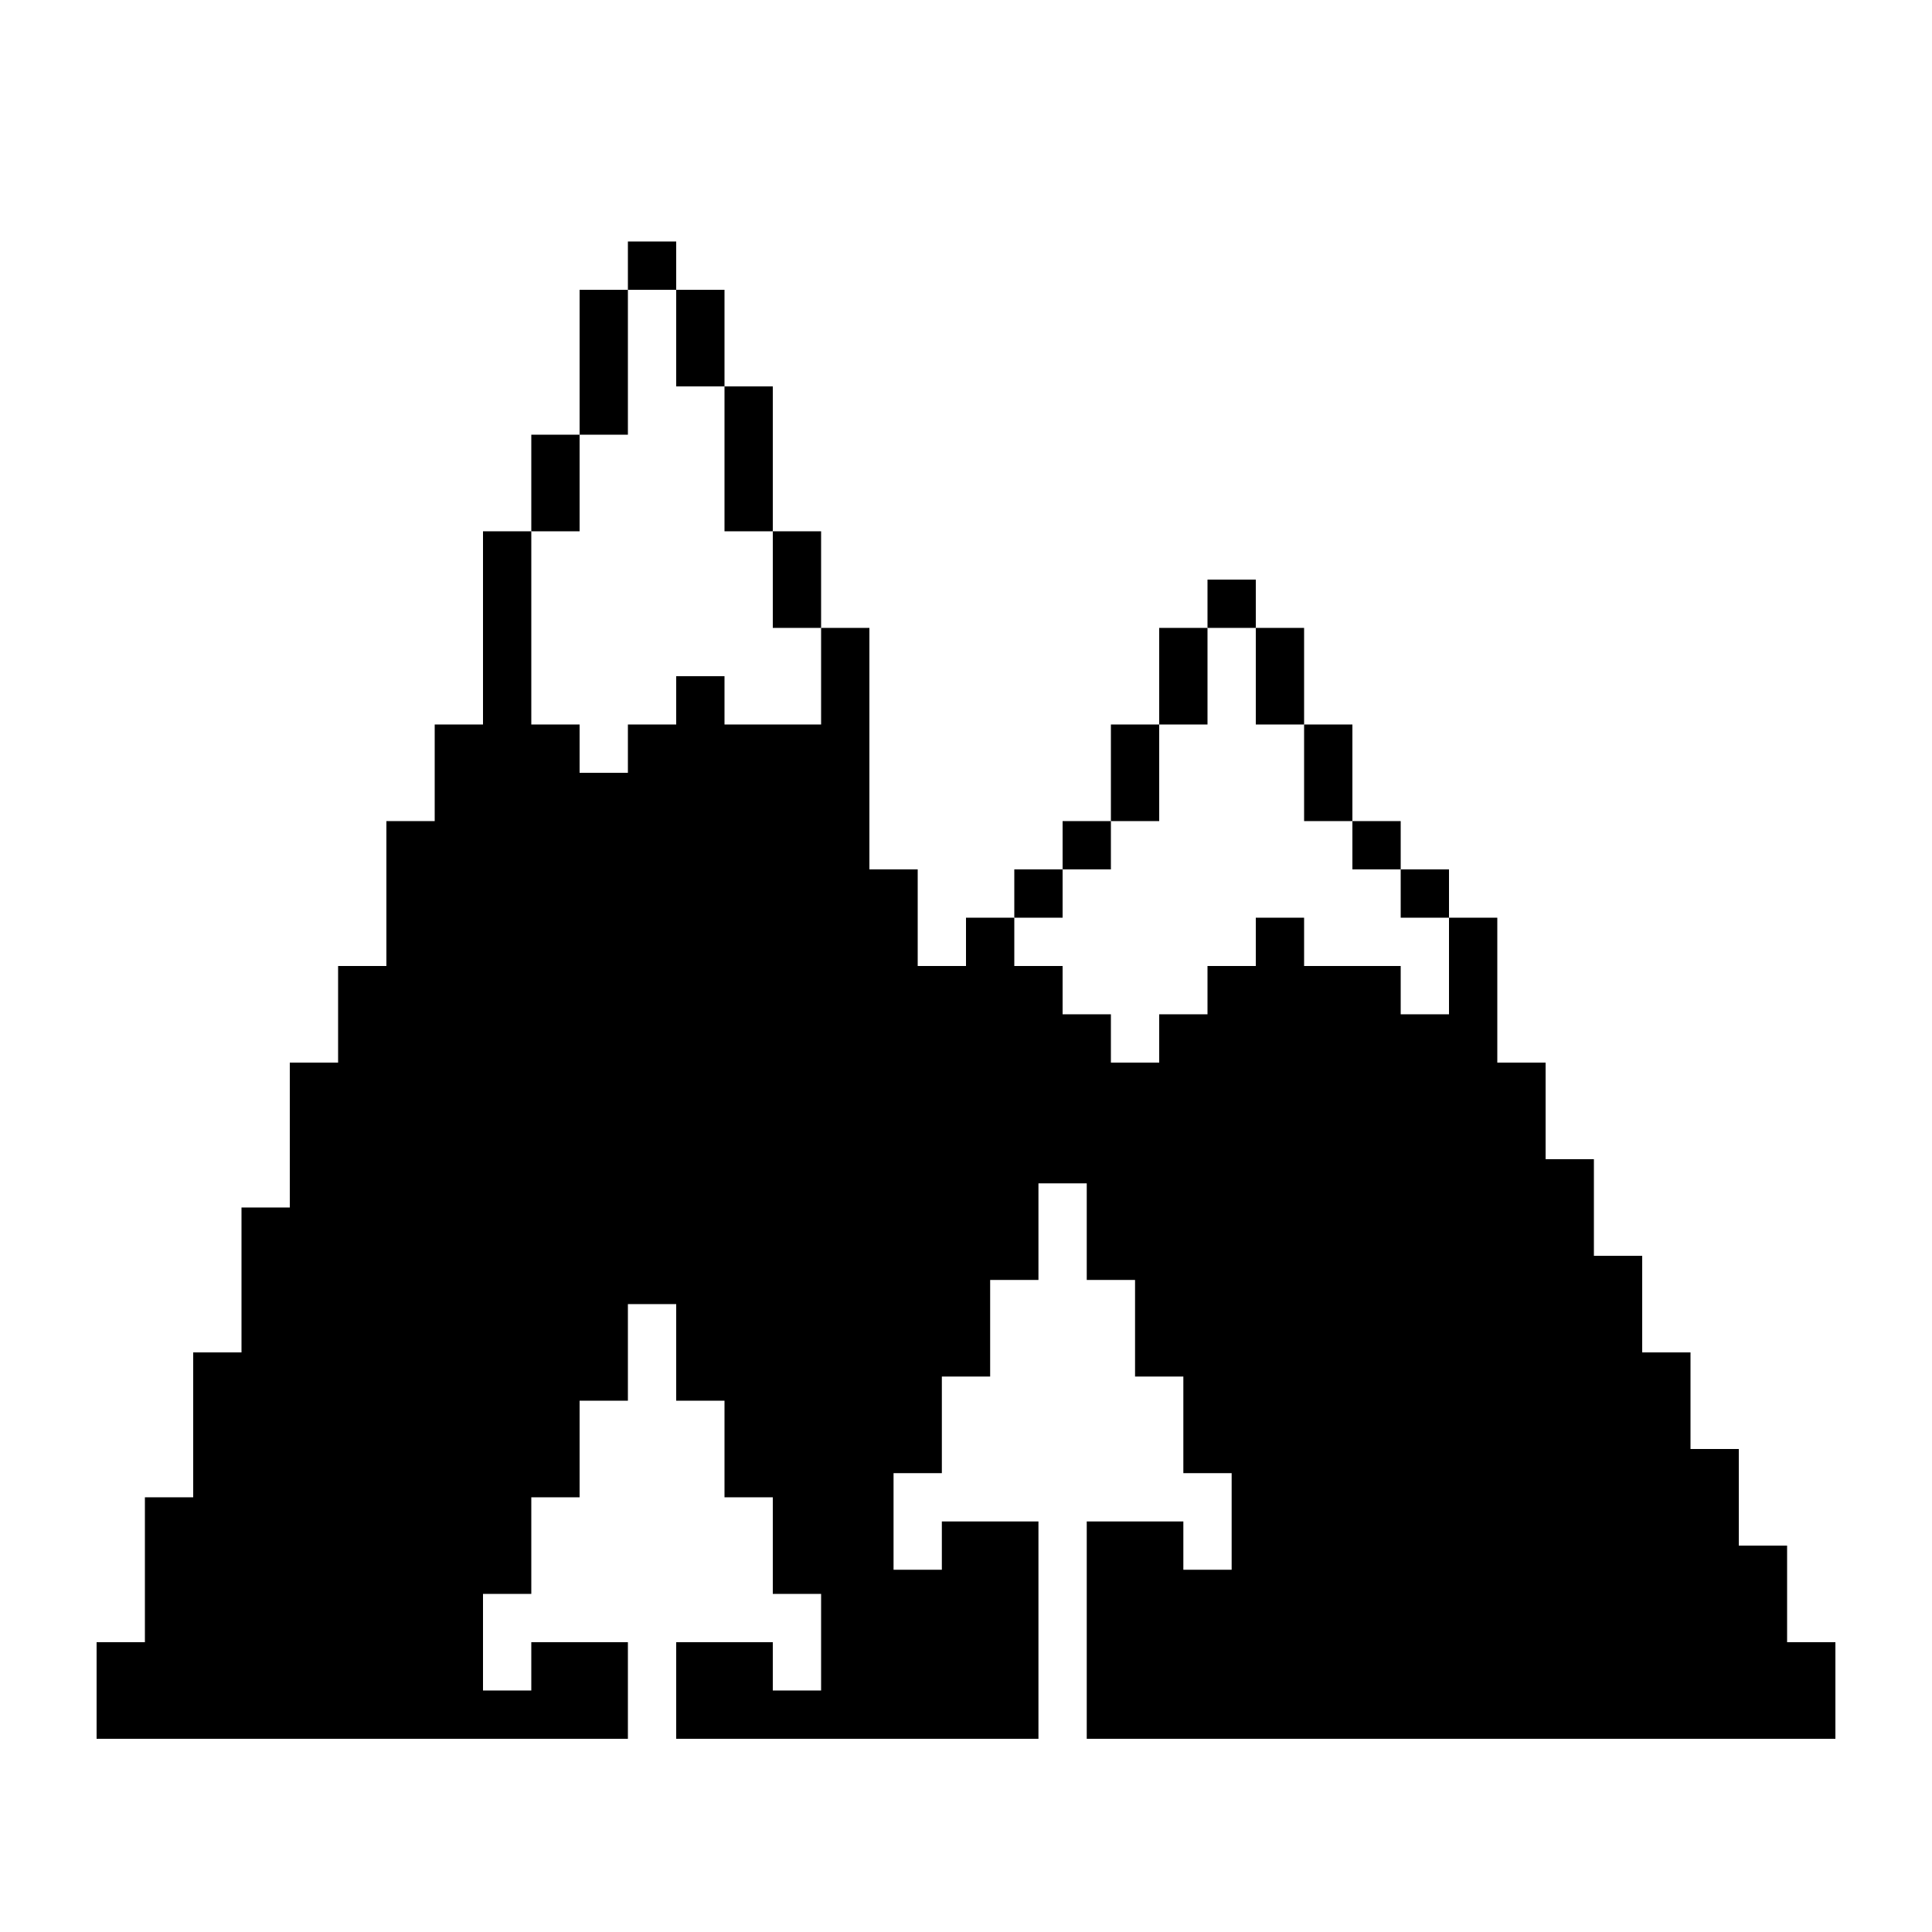 <svg height='100px' width='100px'  fill="#000000" xmlns="http://www.w3.org/2000/svg" xmlns:xlink="http://www.w3.org/1999/xlink" version="1.1" x="0px" y="0px" viewBox="0 0 100 100" enable-background="new 0 0 100 100" xml:space="preserve"><g><polygon points="30,25 30,22.5 27.5,22.5 27.5,25 27.5,27.5 30,27.5  "></polygon><polygon points="32.5,20 32.5,17.5 32.5,15 30,15 30,17.5 30,20 30,22.5 32.5,22.5  "></polygon><rect x="32.5" y="12.5" width="2.5" height="2.5"></rect><polygon points="35,20 37.5,20 37.5,17.5 37.5,15 35,15 35,17.5  "></polygon><polygon points="37.5,25 37.5,27.5 40,27.5 40,25 40,22.5 40,20 37.5,20 37.5,22.5  "></polygon><polygon points="40,32.5 42.5,32.5 42.5,30 42.5,27.5 40,27.5 40,30  "></polygon><rect x="52.5" y="45" width="2.5" height="2.5"></rect><rect x="55" y="42.5" width="2.5" height="2.5"></rect><polygon points="60,40 60,37.5 57.5,37.5 57.5,40 57.5,42.5 60,42.5  "></polygon><polygon points="62.5,35 62.5,32.5 60,32.5 60,35 60,37.5 62.5,37.5  "></polygon><rect x="62.5" y="30" width="2.5" height="2.5"></rect><polygon points="65,37.5 67.5,37.5 67.5,35 67.5,32.5 65,32.5 65,35  "></polygon><polygon points="67.5,42.5 70,42.5 70,40 70,37.5 67.5,37.5 67.5,40  "></polygon><rect x="70" y="42.5" width="2.5" height="2.5"></rect><rect x="72.5" y="45" width="2.5" height="2.5"></rect><polygon points="92.5,85 92.5,82.5 92.5,80 90,80 90,77.5 90,75 87.5,75 87.5,72.5 87.5,70 85,70 85,67.5 85,65 82.5,65 82.5,62.5    82.5,60 80,60 80,57.5 80,55 77.5,55 77.5,52.5 77.5,50 77.5,47.5 75,47.5 75,50 75,52.5 72.5,52.5 72.5,50 70,50 67.5,50    67.5,47.5 65,47.5 65,50 62.5,50 62.5,52.5 60,52.5 60,55 57.5,55 57.5,52.5 55,52.5 55,50 52.5,50 52.5,47.5 50,47.5 50,50    47.5,50 47.5,47.5 47.5,45 45,45 45,42.5 45,40 45,37.5 45,35 45,32.5 42.5,32.5 42.5,35 42.5,37.5 40,37.5 37.5,37.5 37.5,35    35,35 35,37.5 32.5,37.5 32.5,40 30,40 30,37.5 27.5,37.5 27.5,35 27.5,32.5 27.5,30 27.5,27.5 25,27.5 25,30 25,32.5 25,35    25,37.5 22.5,37.5 22.5,40 22.5,42.5 20,42.5 20,45 20,47.5 20,50 17.5,50 17.5,52.5 17.5,55 15,55 15,57.5 15,60 15,62.5    12.5,62.5 12.5,65 12.5,67.5 12.5,70 10,70 10,72.5 10,75 10,77.5 7.5,77.5 7.5,80 7.5,82.5 7.5,85 5,85 5,87.5 5,90 7.5,90 10,90    12.5,90 15,90 17.5,90 20,90 22.5,90 25,90 27.5,90 30,90 32.5,90 32.5,87.5 32.5,85 30,85 27.5,85 27.5,87.5 25,87.5 25,85    25,82.5 27.5,82.5 27.5,80 27.5,77.5 30,77.5 30,75 30,72.5 32.5,72.5 32.5,70 32.5,67.5 35,67.5 35,70 35,72.5 37.5,72.5 37.5,75    37.5,77.5 40,77.5 40,80 40,82.5 42.5,82.5 42.5,85 42.5,87.5 40,87.5 40,85 37.5,85 35,85 35,87.5 35,90 37.5,90 40,90 42.5,90    45,90 47.5,90 50,90 52.5,90 53.75,90 53.75,81.25 53.75,78.984 53.75,78.75 51.25,78.75 48.75,78.75 48.75,81.25 46.25,81.25    46.25,78.75 46.25,76.25 48.75,76.25 48.75,73.75 48.75,71.25 51.25,71.25 51.25,68.75 51.25,66.25 53.75,66.25 53.75,63.75    53.75,61.25 56.25,61.25 56.25,63.75 56.25,66.25 58.75,66.25 58.75,68.75 58.75,71.25 61.25,71.25 61.25,73.75 61.25,76.25    63.75,76.25 63.75,78.75 63.75,81.25 61.25,81.25 61.25,78.75 58.75,78.75 56.25,78.75 56.25,78.984 56.25,81.25 56.25,90 57.5,90    60,90 62.5,90 65,90 67.5,90 70,90 72.5,90 75,90 77.5,90 80,90 82.5,90 85,90 87.5,90 90,90 92.5,90 95,90 95,87.5 95,85  "></polygon></g></svg>